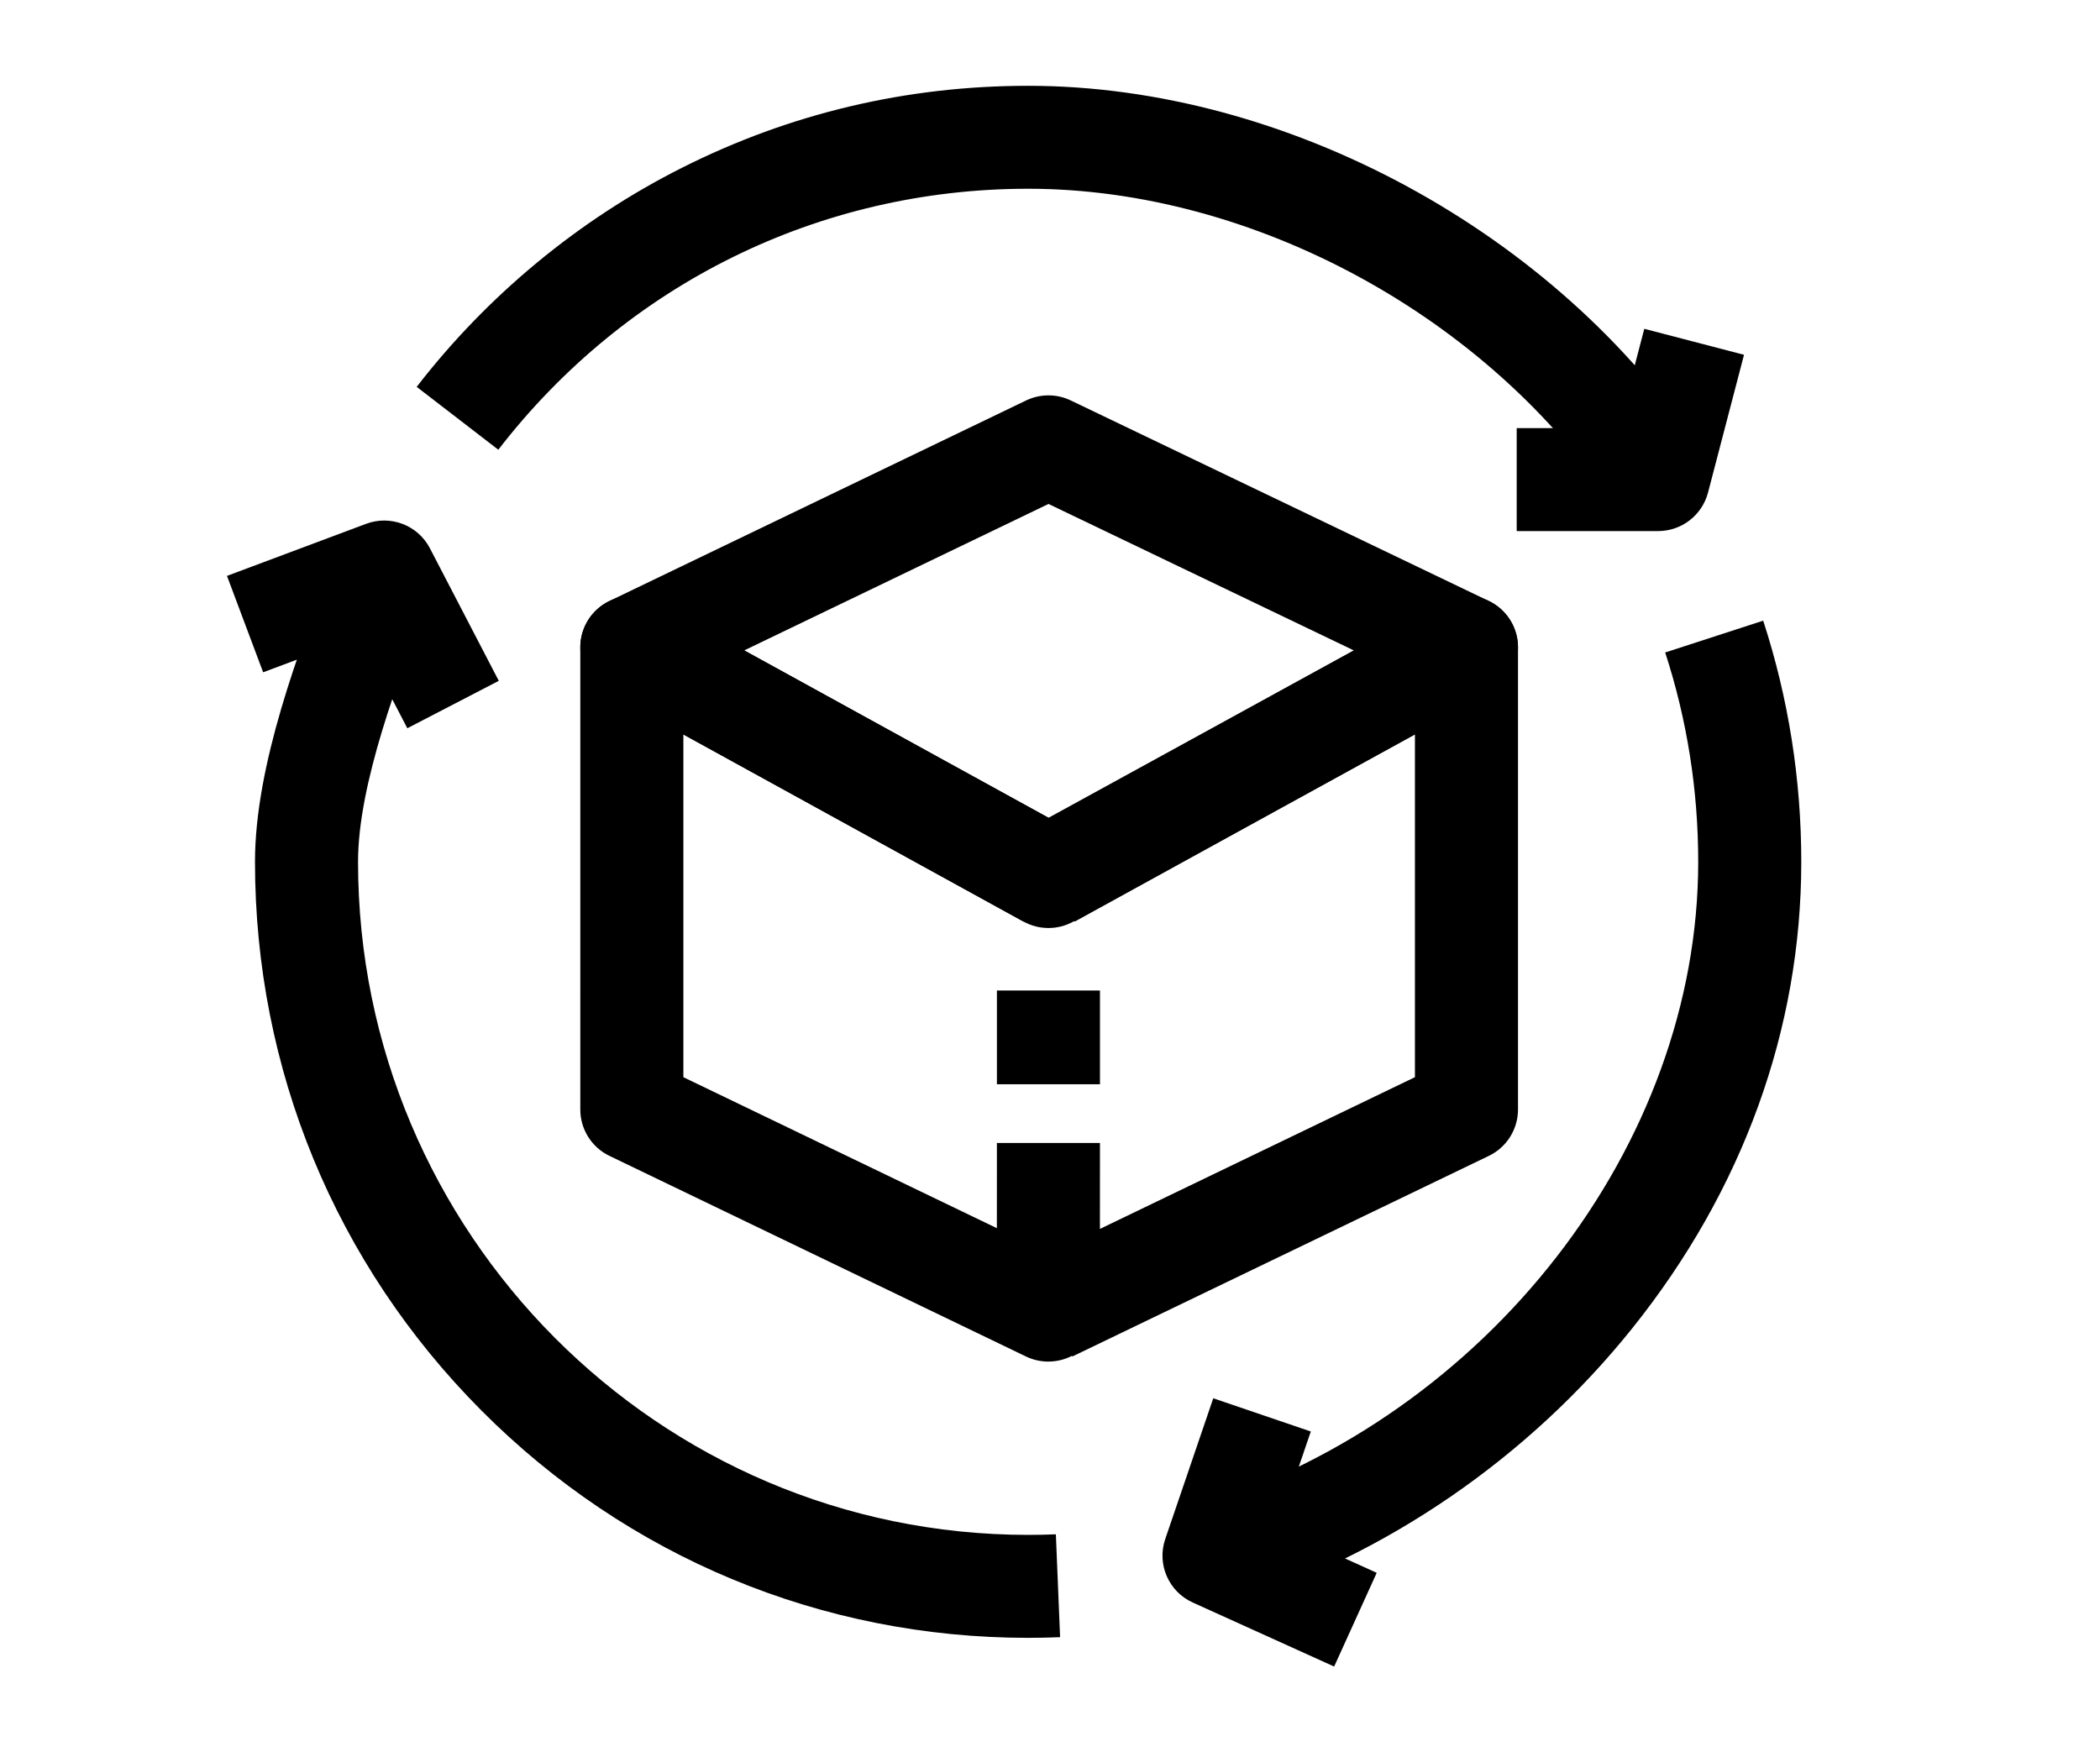 <svg width="688" height="574" xmlns="http://www.w3.org/2000/svg" xmlns:xlink="http://www.w3.org/1999/xlink" xml:space="preserve" overflow="hidden"><defs><clipPath id="clip0"><rect x="-564" y="0" width="688" height="574"/></clipPath><clipPath id="clip1"><rect x="-563" y="0" width="686" height="574"/></clipPath><clipPath id="clip2"><rect x="-563" y="0" width="687" height="574"/></clipPath></defs><g clip-path="url(#clip0)" transform="translate(564 0)"><g clip-path="url(#clip1)"><g clip-path="url(#clip2)"><path d="M561.97 166.434C520.734 103.875 443.534 61.845 369.867 61.845 301.572 61.845 238.364 93.014 196.452 147.359L169.74 126.758C192.887 96.75 222.919 71.916 256.603 54.95 291.953 37.141 330.061 28.114 369.869 28.114 454.402 28.114 542.923 76.241 590.14 147.866Z" fill="#000000" fill-rule="nonzero" fill-opacity="1" transform="matrix(1.001 0 0 1 -597.392 -4.38422e-14)"/><path d="M576.054 174.011 529.762 174.011 529.762 140.28 563.027 140.28 571.52 107.737 604.159 116.254 592.377 161.407C590.434 168.828 583.728 174.012 576.054 174.012Z" fill="#000000" fill-rule="nonzero" fill-opacity="1" transform="matrix(1.001 0 0 1 -597.392 -4.38422e-14)"/><path d="M435.731 525.826 425.656 493.632C520.405 463.977 589.17 375.134 589.17 282.387 589.17 258.936 585.532 235.858 578.36 213.796L610.437 203.367C618.709 228.806 622.901 255.389 622.901 282.386 622.901 337.168 603.767 390.029 567.57 435.251 533.622 477.673 486.8 509.834 435.728 525.82Z" fill="#000000" fill-rule="nonzero" fill-opacity="1" transform="matrix(1.001 0 0 1 -597.392 -4.38422e-14)"/><path d="M470.015 546.067 423.731 525.085C415.824 521.499 411.93 512.5 414.732 504.285L430.449 458.165 462.378 469.048 451.596 500.687 483.947 515.352Z" fill="#000000" fill-rule="nonzero" fill-opacity="1" transform="matrix(1.001 0 0 1 -597.392 -4.38422e-14)"/><path d="M369.867 536.661C302.259 536.661 238.703 510.202 190.901 462.154 143.126 414.131 116.817 350.286 116.817 282.376 116.817 250.609 131.341 212.733 141.942 185.073L143.348 181.403 174.854 193.45 173.436 197.148C163.775 222.347 150.543 256.857 150.543 282.376 150.543 403.99 248.926 502.925 369.858 502.925 372.877 502.925 375.933 502.861 378.937 502.74L380.318 536.444C376.861 536.588 373.339 536.66 369.862 536.66Z" fill="#000000" fill-rule="nonzero" fill-opacity="1" transform="matrix(1.001 0 0 1 -597.392 -4.38422e-14)"/><path d="M166.671 238.621 151.021 208.467 119.482 220.285 107.648 188.698 153.185 171.635C161.176 168.643 170.143 172.089 174.07 179.658L196.606 223.083Z" fill="#000000" fill-rule="nonzero" fill-opacity="1" transform="matrix(1.001 0 0 1 -597.392 -4.38422e-14)"/><path d="M376.477 446.145C373.979 446.145 371.473 445.591 369.152 444.47L232.828 378.738C226.993 375.927 223.287 370.02 223.287 363.548L223.291 212.112C223.291 206.149 226.443 200.627 231.575 197.591 236.711 194.559 243.068 194.459 248.293 197.338L384.648 272.431 368.376 301.978 257.023 240.655 257.023 352.955 359.623 402.428 359.635 374.503 393.366 374.515 393.346 429.284C393.342 435.087 390.362 440.48 385.447 443.56 382.712 445.275 379.596 446.142 376.472 446.142Z" fill="#000000" fill-rule="nonzero" fill-opacity="1" transform="matrix(1.001 0 0 1 -597.392 -4.38422e-14)"/><path d="M359.638 324.552 393.369 324.552 393.369 355.272 359.638 355.272Z" fill="#000000" fill-rule="nonzero" fill-opacity="1" transform="matrix(1.001 0 0 1 -597.392 -4.38422e-14)"/><path d="M384.331 444.469 369.682 414.086 496.455 352.952 496.455 240.652 385.102 301.975 368.83 272.428 505.185 197.335C510.41 194.456 516.767 194.552 521.903 197.588 527.039 200.624 530.187 206.146 530.187 212.109L530.187 363.544C530.187 370.022 526.48 375.925 520.646 378.735Z" fill="#000000" fill-rule="nonzero" fill-opacity="1" transform="matrix(1.001 0 0 1 -597.392 -4.38422e-14)"/><path d="M376.508 304.074C373.705 304.074 370.906 303.375 368.372 301.982L232.017 226.889C226.487 223.845 223.122 217.966 223.291 211.658 223.464 205.35 227.142 199.663 232.828 196.925L369.183 131.221C373.801 128.996 379.186 128.992 383.804 131.209L520.622 196.913C526.32 199.651 530.006 205.342 530.179 211.658 530.352 217.975 526.974 223.862 521.433 226.902L384.615 301.995C382.098 303.38 379.303 304.075 376.508 304.075ZM276.936 213.116 376.524 267.962 476.449 213.116 376.524 165.125Z" fill="#000000" fill-rule="nonzero" fill-opacity="1" transform="matrix(1.001 0 0 1 -597.392 -4.38422e-14)"/><path d="M3.759-0.225C3.566-0.129 3.361-0.052 3.148 0 2.943 0.052 2.731 0.08 2.506 0.08 1.819 0.08 1.273-0.104 0.867-0.482 0.47-0.867 0.273-1.385 0.273-2.04 0.273-2.703 0.47-3.22 0.867-3.598 1.273-3.983 1.819-4.176 2.506-4.176 2.731-4.176 2.943-4.148 3.148-4.096 3.361-4.04 3.566-3.967 3.759-3.871L3.759-3.02C3.566-3.148 3.373-3.245 3.18-3.309 2.996-3.373 2.799-3.405 2.586-3.405 2.209-3.405 1.911-3.281 1.687-3.036 1.47-2.799 1.365-2.466 1.365-2.04 1.365-1.622 1.47-1.289 1.687-1.044 1.911-0.807 2.209-0.691 2.586-0.691 2.799-0.691 2.996-0.715 3.18-0.771 3.373-0.835 3.566-0.936 3.759-1.076Z" fill="#000000" fill-rule="nonzero" fill-opacity="1" transform="matrix(1.001 0 0 1 -525.337 592.55)"/><path d="M2.763-2.233C2.674-2.273 2.59-2.305 2.506-2.329 2.417-2.349 2.333-2.361 2.249-2.361 1.992-2.361 1.791-2.273 1.654-2.104 1.526-1.944 1.462-1.711 1.462-1.414L1.462-2.05601e-05 0.466-2.05601e-05 0.466-3.068 1.462-3.068 1.462-2.57C1.578-2.771 1.719-2.915 1.879-3.004 2.048-3.1 2.249-3.148 2.474-3.148L2.586-3.148C2.626-3.148 2.682-3.14 2.747-3.132Z" fill="#000000" fill-rule="nonzero" fill-opacity="1" transform="matrix(1.001 0 0 1 -521.207 592.55)"/><path d="M3.534-1.542 3.534-1.269 1.237-1.269C1.269-1.032 1.353-0.855 1.494-0.739 1.63-0.63 1.831-0.578 2.088-0.578 2.301-0.578 2.514-0.602 2.731-0.659 2.943-0.723 3.164-0.819 3.389-0.948L3.389-0.193C3.164-0.096 2.931-0.024 2.698 0.016 2.462 0.056 2.233 0.08 2.008 0.08 1.45 0.08 1.016-0.056 0.707-0.337 0.394-0.626 0.241-1.028 0.241-1.542 0.241-2.032 0.39-2.425 0.691-2.715 1-3.004 1.418-3.148 1.944-3.148 2.425-3.148 2.811-3.004 3.1-2.715 3.389-2.425 3.534-2.032 3.534-1.542ZM2.538-1.879C2.538-2.06 2.478-2.205 2.361-2.313 2.253-2.429 2.112-2.49 1.944-2.49 1.751-2.49 1.594-2.433 1.478-2.329 1.357-2.221 1.285-2.072 1.253-1.879Z" fill="#000000" fill-rule="nonzero" fill-opacity="1" transform="matrix(1.001 0 0 1 -518.429 592.55)"/><path d="M1.847-1.381C1.642-1.381 1.486-1.341 1.381-1.269 1.285-1.205 1.237-1.1 1.237-0.964 1.237-0.843 1.273-0.747 1.349-0.675 1.434-0.61 1.55-0.578 1.703-0.578 1.883-0.578 2.04-0.643 2.168-0.771 2.297-0.9 2.361-1.064 2.361-1.269L2.361-1.381ZM3.357-1.751 3.357-8.22405e-05 2.361-8.22405e-05 2.361-0.45C2.233-0.265 2.08-0.133 1.912-0.048 1.751 0.036 1.55 0.08 1.317 0.08 0.996 0.08 0.731-0.008 0.53-0.193 0.337-0.386 0.241-0.627 0.241-0.916 0.241-1.277 0.361-1.546 0.61-1.719 0.855-1.887 1.245-1.976 1.783-1.976L2.361-1.976 2.361-2.04C2.361-2.201 2.297-2.313 2.169-2.377 2.048-2.45 1.863-2.49 1.606-2.49 1.389-2.49 1.193-2.466 1.012-2.426 0.827-2.381 0.663-2.321 0.514-2.249L0.514-2.988C0.715-3.04 0.924-3.076 1.141-3.1 1.353-3.132 1.566-3.148 1.783-3.148 2.337-3.148 2.739-3.036 2.988-2.811 3.233-2.594 3.357-2.241 3.357-1.751Z" fill="#000000" fill-rule="nonzero" fill-opacity="1" transform="matrix(1.001 0 0 1 -514.613 592.55)"/><path d="M1.542-3.951 1.542-3.068 2.554-3.068 2.554-2.377 1.542-2.377 1.542-1.06C1.542-0.92 1.566-0.823 1.622-0.771 1.687-0.727 1.803-0.707 1.976-0.707L2.474-0.707 2.474-9.25206e-05 1.638-9.25206e-05C1.241-9.25206e-05 0.964-0.08 0.803-0.241 0.643-0.402 0.562-0.675 0.562-1.06L0.562-2.377 0.08-2.377 0.08-3.068 0.562-3.068 0.562-3.951Z" fill="#000000" fill-rule="nonzero" fill-opacity="1" transform="matrix(1.001 0 0 1 -510.813 592.55)"/><path d="M3.534-1.542 3.534-1.269 1.237-1.269C1.269-1.032 1.353-0.855 1.494-0.739 1.63-0.63 1.831-0.578 2.088-0.578 2.301-0.578 2.514-0.602 2.731-0.659 2.943-0.723 3.164-0.819 3.389-0.948L3.389-0.193C3.164-0.096 2.931-0.024 2.698 0.016 2.462 0.056 2.233 0.08 2.008 0.08 1.45 0.08 1.016-0.056 0.707-0.337 0.394-0.626 0.241-1.028 0.241-1.542 0.241-2.032 0.39-2.425 0.691-2.715 1-3.004 1.418-3.148 1.944-3.148 2.425-3.148 2.811-3.004 3.1-2.715 3.389-2.425 3.534-2.032 3.534-1.542ZM2.538-1.879C2.538-2.06 2.478-2.205 2.361-2.313 2.253-2.429 2.112-2.49 1.944-2.49 1.751-2.49 1.594-2.433 1.478-2.329 1.357-2.221 1.285-2.072 1.253-1.879Z" fill="#000000" fill-rule="nonzero" fill-opacity="1" transform="matrix(1.001 0 0 1 -508.123 592.55)"/><path d="M2.57-2.618 2.57-4.273 3.55-4.273 3.55-0 2.57-0 2.57-0.45C2.429-0.265 2.281-0.133 2.12-0.048 1.96 0.036 1.771 0.08 1.558 0.08 1.173 0.08 0.855-0.068 0.61-0.37 0.373-0.667 0.257-1.06 0.257-1.542 0.257-2.012 0.373-2.397 0.61-2.699 0.855-2.996 1.173-3.148 1.558-3.148 1.759-3.148 1.944-3.104 2.104-3.02 2.273-2.932 2.429-2.799 2.57-2.618ZM1.911-0.626C2.124-0.626 2.285-0.699 2.393-0.851 2.51-1.012 2.57-1.241 2.57-1.542 2.57-1.831 2.51-2.048 2.393-2.201 2.285-2.361 2.124-2.442 1.911-2.442 1.707-2.442 1.546-2.361 1.43-2.201 1.321-2.048 1.269-1.831 1.269-1.542 1.269-1.241 1.321-1.012 1.43-0.851 1.546-0.699 1.707-0.626 1.911-0.626Z" fill="#000000" fill-rule="nonzero" fill-opacity="1" transform="matrix(1.001 0 0 1 -504.303 592.55)"/><path d="M2.104-0.626C2.317-0.626 2.478-0.699 2.586-0.851 2.703-1.012 2.763-1.241 2.763-1.542 2.763-1.831 2.703-2.048 2.586-2.201 2.478-2.361 2.317-2.442 2.104-2.442 1.899-2.442 1.739-2.361 1.622-2.201 1.514-2.048 1.462-1.831 1.462-1.542 1.462-1.241 1.514-1.012 1.622-0.851 1.739-0.699 1.899-0.626 2.104-0.626ZM1.462-2.618C1.59-2.799 1.735-2.931 1.895-3.02 2.064-3.104 2.257-3.148 2.474-3.148 2.847-3.148 3.156-2.996 3.405-2.699 3.65-2.397 3.775-2.012 3.775-1.542 3.775-1.06 3.65-0.667 3.405-0.369 3.156-0.068 2.847 0.08 2.474 0.08 2.257 0.08 2.064 0.036 1.895-0.048 1.735-0.133 1.59-0.265 1.462-0.45L1.462-2.05601e-05 0.466-2.05601e-05 0.466-4.273 1.462-4.273Z" fill="#000000" fill-rule="nonzero" fill-opacity="1" transform="matrix(1.001 0 0 1 -498.316 592.55)"/><path d="M0.064-3.068 1.044-3.068 1.879-0.996 2.586-3.068 3.566-3.068 2.265 0.289C2.136 0.63 1.984 0.871 1.815 1.012 1.642 1.148 1.414 1.221 1.124 1.221L0.562 1.221 0.562 0.562 0.867 0.562C1.036 0.562 1.161 0.534 1.237 0.482 1.309 0.426 1.369 0.337 1.414 0.209L1.446 0.112Z" fill="#000000" fill-rule="nonzero" fill-opacity="1" transform="matrix(1.001 0 0 1 -494.283 592.55)"/><path d="M3.373-3.967 3.373-3.1C3.148-3.205 2.927-3.281 2.715-3.325 2.498-3.377 2.297-3.405 2.104-3.405 1.847-3.405 1.658-3.365 1.542-3.293 1.421-3.229 1.365-3.12 1.365-2.972 1.365-2.863 1.401-2.779 1.478-2.715 1.562-2.658 1.711-2.61 1.927-2.57L2.377-2.474C2.835-2.377 3.156-2.237 3.341-2.056 3.534-1.871 3.63-1.606 3.63-1.253 3.63-0.803 3.494-0.466 3.229-0.241 2.959-0.024 2.554 0.08 2.008 0.08 1.751 0.08 1.486 0.052 1.221-2.05601e-05 0.964-0.04 0.699-0.112 0.434-0.209L0.434-1.108C0.699-0.968 0.952-0.859 1.189-0.787 1.434-0.723 1.675-0.691 1.911-0.691 2.136-0.691 2.305-0.727 2.425-0.803 2.554-0.875 2.618-0.984 2.618-1.124 2.618-1.253 2.574-1.349 2.49-1.414 2.401-1.486 2.237-1.55 1.992-1.606L1.59-1.703C1.173-1.787 0.867-1.928 0.675-2.12 0.49-2.313 0.402-2.574 0.402-2.907 0.402-3.313 0.53-3.622 0.787-3.839 1.052-4.064 1.434-4.176 1.928-4.176 2.16-4.176 2.397-4.152 2.634-4.112 2.867-4.08 3.116-4.032 3.373-3.967Z" fill="#000000" fill-rule="nonzero" fill-opacity="1" transform="matrix(1.001 0 0 1 -488.654 592.55)"/><path d="M3.566-1.879 3.566 0 2.57 0 2.57-1.43C2.57-1.695 2.562-1.879 2.554-1.976 2.542-2.08 2.522-2.156 2.49-2.201 2.458-2.265 2.401-2.313 2.329-2.345 2.265-2.385 2.193-2.409 2.12-2.409 1.903-2.409 1.739-2.329 1.622-2.168 1.514-2.008 1.462-1.787 1.462-1.51L1.462 8.22405e-05 0.466 8.22405e-05 0.466-4.273 1.462-4.273 1.462-2.618C1.598-2.799 1.755-2.931 1.928-3.02 2.096-3.104 2.281-3.148 2.474-3.148 2.827-3.148 3.092-3.036 3.277-2.811 3.47-2.594 3.566-2.285 3.566-1.879Z" fill="#000000" fill-rule="nonzero" fill-opacity="1" transform="matrix(1.001 0 0 1 -484.601 592.55)"/><path d="M1.928-2.442C1.711-2.442 1.546-2.361 1.43-2.201 1.321-2.048 1.269-1.831 1.269-1.542 1.269-1.241 1.321-1.012 1.43-0.851 1.546-0.699 1.711-0.626 1.928-0.626 2.14-0.626 2.305-0.699 2.425-0.851 2.542-1.012 2.602-1.241 2.602-1.542 2.602-1.831 2.542-2.048 2.425-2.201 2.305-2.361 2.14-2.442 1.928-2.442ZM1.928-3.148C2.462-3.148 2.875-3.004 3.164-2.715 3.461-2.433 3.614-2.044 3.614-1.542 3.614-1.028 3.461-0.626 3.164-0.337 2.875-0.056 2.462 0.08 1.928 0.08 1.401 0.08 0.988-0.056 0.691-0.337 0.39-0.626 0.241-1.028 0.241-1.542 0.241-2.044 0.39-2.434 0.691-2.715 0.988-3.004 1.401-3.148 1.928-3.148Z" fill="#000000" fill-rule="nonzero" fill-opacity="1" transform="matrix(1.001 0 0 1 -480.592 592.55)"/><path d="M2.956-2.972 2.956-2.184C2.827-2.269 2.69-2.333 2.554-2.377 2.413-2.417 2.273-2.442 2.136-2.442 1.855-2.442 1.642-2.361 1.494-2.201 1.341-2.04 1.269-1.819 1.269-1.542 1.269-1.253 1.341-1.028 1.494-0.867 1.642-0.707 1.855-0.626 2.136-0.626 2.285-0.626 2.429-0.646 2.57-0.691 2.707-0.731 2.835-0.803 2.956-0.899L2.956-0.096C2.803-0.032 2.65 0.008 2.49 0.032 2.329 0.064 2.168 0.08 2.008 0.08 1.45 0.08 1.016-0.056 0.707-0.337 0.394-0.626 0.241-1.028 0.241-1.542 0.241-2.044 0.394-2.433 0.707-2.715 1.016-3.004 1.45-3.148 2.008-3.148 2.168-3.148 2.329-3.132 2.49-3.1 2.65-3.076 2.803-3.036 2.956-2.972Z" fill="#000000" fill-rule="nonzero" fill-opacity="1" transform="matrix(1.001 0 0 1 -476.728 592.55)"/><path d="M3.566-1.879 3.566 0 2.57 0 2.57-1.43C2.57-1.695 2.562-1.879 2.554-1.976 2.542-2.08 2.522-2.156 2.49-2.201 2.458-2.265 2.401-2.313 2.329-2.345 2.265-2.385 2.193-2.409 2.12-2.409 1.903-2.409 1.739-2.329 1.622-2.168 1.514-2.008 1.462-1.787 1.462-1.51L1.462 8.22405e-05 0.466 8.22405e-05 0.466-4.273 1.462-4.273 1.462-2.618C1.598-2.799 1.755-2.931 1.928-3.02 2.096-3.104 2.281-3.148 2.474-3.148 2.827-3.148 3.092-3.036 3.277-2.811 3.47-2.594 3.566-2.285 3.566-1.879Z" fill="#000000" fill-rule="nonzero" fill-opacity="1" transform="matrix(1.001 0 0 1 -473.39 592.55)"/><path d="M1.928-2.442C1.711-2.442 1.546-2.361 1.43-2.201 1.321-2.048 1.269-1.831 1.269-1.542 1.269-1.241 1.321-1.012 1.43-0.851 1.546-0.699 1.711-0.626 1.928-0.626 2.14-0.626 2.305-0.699 2.425-0.851 2.542-1.012 2.602-1.241 2.602-1.542 2.602-1.831 2.542-2.048 2.425-2.201 2.305-2.361 2.14-2.442 1.928-2.442ZM1.928-3.148C2.462-3.148 2.875-3.004 3.164-2.715 3.461-2.433 3.614-2.044 3.614-1.542 3.614-1.028 3.461-0.626 3.164-0.337 2.875-0.056 2.462 0.08 1.928 0.08 1.401 0.08 0.988-0.056 0.691-0.337 0.39-0.626 0.241-1.028 0.241-1.542 0.241-2.044 0.39-2.434 0.691-2.715 0.988-3.004 1.401-3.148 1.928-3.148Z" fill="#000000" fill-rule="nonzero" fill-opacity="1" transform="matrix(1.001 0 0 1 -469.382 592.55)"/><path d="M2.49-4.273 2.49-3.63 1.96-3.63C1.819-3.63 1.719-3.602 1.654-3.55 1.598-3.494 1.574-3.409 1.574-3.293L1.574-3.068 2.425-3.068 2.425-2.377 1.574-2.377 1.574 5.65404e-05 0.594 5.65404e-05 0.594-2.377 0.112-2.377 0.112-3.068 0.594-3.068 0.594-3.293C0.594-3.622 0.683-3.871 0.867-4.032 1.06-4.192 1.353-4.273 1.751-4.273Z" fill="#000000" fill-rule="nonzero" fill-opacity="1" transform="matrix(1.001 0 0 1 -525.337 598.172)"/><path d="M2.763-2.233C2.674-2.273 2.59-2.305 2.506-2.329 2.417-2.349 2.333-2.361 2.249-2.361 1.992-2.361 1.791-2.273 1.654-2.104 1.526-1.944 1.462-1.711 1.462-1.414L1.462-2.05601e-05 0.466-2.05601e-05 0.466-3.068 1.462-3.068 1.462-2.57C1.578-2.771 1.719-2.915 1.879-3.004 2.048-3.1 2.249-3.148 2.474-3.148L2.586-3.148C2.626-3.148 2.682-3.14 2.747-3.132Z" fill="#000000" fill-rule="nonzero" fill-opacity="1" transform="matrix(1.001 0 0 1 -522.888 598.172)"/><path d="M1.928-2.442C1.711-2.442 1.546-2.361 1.43-2.201 1.321-2.048 1.269-1.831 1.269-1.542 1.269-1.241 1.321-1.012 1.43-0.851 1.546-0.699 1.711-0.626 1.928-0.626 2.14-0.626 2.305-0.699 2.425-0.851 2.542-1.012 2.602-1.241 2.602-1.542 2.602-1.831 2.542-2.048 2.425-2.201 2.305-2.361 2.14-2.442 1.928-2.442ZM1.928-3.148C2.462-3.148 2.875-3.004 3.164-2.715 3.461-2.433 3.614-2.044 3.614-1.542 3.614-1.028 3.461-0.626 3.164-0.337 2.875-0.056 2.462 0.08 1.928 0.08 1.401 0.08 0.988-0.056 0.691-0.337 0.39-0.626 0.241-1.028 0.241-1.542 0.241-2.044 0.39-2.434 0.691-2.715 0.988-3.004 1.401-3.148 1.928-3.148Z" fill="#000000" fill-rule="nonzero" fill-opacity="1" transform="matrix(1.001 0 0 1 -520.11 598.172)"/><path d="M3.325-2.57C3.441-2.751 3.586-2.891 3.759-2.988 3.927-3.092 4.12-3.148 4.337-3.148 4.678-3.148 4.939-3.036 5.124-2.811 5.317-2.594 5.413-2.285 5.413-1.879L5.413-3.08402e-05 4.417-3.08402e-05 4.417-1.606C4.425-1.626 4.433-1.646 4.433-1.671L4.433-1.783C4.433-2.008 4.401-2.168 4.337-2.265 4.273-2.361 4.168-2.409 4.032-2.409 3.839-2.409 3.686-2.329 3.582-2.168 3.486-2.016 3.437-1.799 3.437-1.51L3.437 2.05601e-05 2.442 2.05601e-05 2.442-1.606C2.442-1.948 2.409-2.168 2.345-2.265 2.289-2.361 2.189-2.409 2.04-2.409 1.855-2.409 1.711-2.329 1.606-2.168 1.51-2.016 1.462-1.799 1.462-1.51L1.462 8.22405e-05 0.466 8.22405e-05 0.466-3.068 1.462-3.068 1.462-2.618C1.578-2.799 1.711-2.931 1.863-3.02 2.024-3.104 2.201-3.148 2.393-3.148 2.606-3.148 2.795-3.092 2.956-2.988 3.116-2.891 3.237-2.751 3.325-2.57Z" fill="#000000" fill-rule="nonzero" fill-opacity="1" transform="matrix(1.001 0 0 1 -516.245 598.172)"/><path d="M1.542-3.951 1.542-3.068 2.554-3.068 2.554-2.377 1.542-2.377 1.542-1.06C1.542-0.92 1.566-0.823 1.622-0.771 1.687-0.727 1.803-0.707 1.976-0.707L2.474-0.707 2.474-9.25206e-05 1.638-9.25206e-05C1.241-9.25206e-05 0.964-0.08 0.803-0.241 0.643-0.402 0.562-0.675 0.562-1.06L0.562-2.377 0.08-2.377 0.08-3.068 0.562-3.068 0.562-3.951Z" fill="#000000" fill-rule="nonzero" fill-opacity="1" transform="matrix(1.001 0 0 1 -508.417 598.172)"/><path d="M3.566-1.879 3.566 0 2.57 0 2.57-1.43C2.57-1.695 2.562-1.879 2.554-1.976 2.542-2.08 2.522-2.156 2.49-2.201 2.458-2.265 2.401-2.313 2.329-2.345 2.265-2.385 2.193-2.409 2.12-2.409 1.903-2.409 1.739-2.329 1.622-2.168 1.514-2.008 1.462-1.787 1.462-1.51L1.462 8.22405e-05 0.466 8.22405e-05 0.466-4.273 1.462-4.273 1.462-2.618C1.598-2.799 1.755-2.931 1.928-3.02 2.096-3.104 2.281-3.148 2.474-3.148 2.827-3.148 3.092-3.036 3.277-2.811 3.47-2.594 3.566-2.285 3.566-1.879Z" fill="#000000" fill-rule="nonzero" fill-opacity="1" transform="matrix(1.001 0 0 1 -505.727 598.172)"/><path d="M3.534-1.542 3.534-1.269 1.237-1.269C1.269-1.032 1.353-0.855 1.494-0.739 1.63-0.63 1.831-0.578 2.088-0.578 2.301-0.578 2.514-0.602 2.731-0.659 2.943-0.723 3.164-0.819 3.389-0.948L3.389-0.193C3.164-0.096 2.931-0.024 2.698 0.016 2.462 0.056 2.233 0.08 2.008 0.08 1.45 0.08 1.016-0.056 0.707-0.337 0.394-0.626 0.241-1.028 0.241-1.542 0.241-2.032 0.39-2.425 0.691-2.715 1-3.004 1.418-3.148 1.944-3.148 2.425-3.148 2.811-3.004 3.1-2.715 3.389-2.425 3.534-2.032 3.534-1.542ZM2.538-1.879C2.538-2.06 2.478-2.205 2.361-2.313 2.253-2.429 2.112-2.49 1.944-2.49 1.751-2.49 1.594-2.433 1.478-2.329 1.357-2.221 1.285-2.072 1.253-1.879Z" fill="#000000" fill-rule="nonzero" fill-opacity="1" transform="matrix(1.001 0 0 1 -501.722 598.172)"/><path d="M0.514-4.096 1.703-4.096 3.18-1.285 3.18-4.096 4.192-4.096 4.192 0 3.004 0 1.526-2.811 1.526 0 0.514 0Z" fill="#000000" fill-rule="nonzero" fill-opacity="1" transform="matrix(1.001 0 0 1 -495.944 598.172)"/><path d="M1.928-2.442C1.711-2.442 1.546-2.361 1.43-2.201 1.321-2.048 1.269-1.831 1.269-1.542 1.269-1.241 1.321-1.012 1.43-0.851 1.546-0.699 1.711-0.626 1.928-0.626 2.14-0.626 2.305-0.699 2.425-0.851 2.542-1.012 2.602-1.241 2.602-1.542 2.602-1.831 2.542-2.048 2.425-2.201 2.305-2.361 2.14-2.442 1.928-2.442ZM1.928-3.148C2.462-3.148 2.875-3.004 3.164-2.715 3.461-2.433 3.614-2.044 3.614-1.542 3.614-1.028 3.461-0.626 3.164-0.337 2.875-0.056 2.462 0.08 1.928 0.08 1.401 0.08 0.988-0.056 0.691-0.337 0.39-0.626 0.241-1.028 0.241-1.542 0.241-2.044 0.39-2.434 0.691-2.715 0.988-3.004 1.401-3.148 1.928-3.148Z" fill="#000000" fill-rule="nonzero" fill-opacity="1" transform="matrix(1.001 0 0 1 -491.231 598.172)"/><path d="M0.434-1.205 0.434-3.068 1.43-3.068 1.43-2.763 1.43-2.136 1.43-1.638C1.43-1.389 1.434-1.209 1.446-1.092 1.454-0.984 1.478-0.908 1.51-0.867 1.55-0.803 1.606-0.747 1.671-0.707 1.735-0.675 1.807-0.659 1.895-0.659 2.096-0.659 2.257-0.739 2.377-0.9 2.494-1.06 2.554-1.277 2.554-1.558L2.554-3.068 3.534-3.068 3.534-3.59802e-05 2.554-3.59802e-05 2.554-0.45C2.401-0.265 2.241-0.133 2.072-0.048 1.911 0.036 1.727 0.08 1.526 0.08 1.173 0.08 0.9-0.024 0.707-0.241 0.522-0.466 0.434-0.787 0.434-1.205Z" fill="#000000" fill-rule="nonzero" fill-opacity="1" transform="matrix(1.001 0 0 1 -487.363 598.172)"/><path d="M3.566-1.879 3.566 0 2.57 0 2.57-1.43C2.57-1.695 2.562-1.879 2.554-1.976 2.542-2.08 2.522-2.156 2.49-2.201 2.458-2.265 2.401-2.313 2.329-2.345 2.265-2.385 2.193-2.409 2.12-2.409 1.903-2.409 1.739-2.329 1.622-2.168 1.514-2.008 1.462-1.787 1.462-1.51L1.462 8.22405e-05 0.466 8.22405e-05 0.466-3.068 1.462-3.068 1.462-2.618C1.598-2.799 1.755-2.931 1.928-3.02 2.096-3.104 2.281-3.148 2.474-3.148 2.827-3.148 3.092-3.036 3.277-2.811 3.47-2.594 3.566-2.285 3.566-1.879Z" fill="#000000" fill-rule="nonzero" fill-opacity="1" transform="matrix(1.001 0 0 1 -483.354 598.172)"/><path d="M0.514-4.096 2.265-4.096C2.787-4.096 3.188-3.976 3.47-3.743 3.747-3.518 3.887-3.188 3.887-2.763 3.887-2.333 3.747-2 3.47-1.767 3.188-1.542 2.787-1.43 2.265-1.43L1.574-1.43 1.574-6.16804e-05 0.514-6.16804e-05ZM1.574-3.325 1.574-2.185 2.152-2.185C2.353-2.185 2.51-2.233 2.618-2.329 2.735-2.433 2.795-2.578 2.795-2.763 2.795-2.943 2.735-3.084 2.618-3.18 2.51-3.277 2.353-3.325 2.152-3.325Z" fill="#000000" fill-rule="nonzero" fill-opacity="1" transform="matrix(1.001 0 0 1 -477.387 598.172)"/><path d="M2.763-2.233C2.674-2.273 2.59-2.305 2.506-2.329 2.417-2.349 2.333-2.361 2.249-2.361 1.992-2.361 1.791-2.273 1.654-2.104 1.526-1.944 1.462-1.711 1.462-1.414L1.462-2.05601e-05 0.466-2.05601e-05 0.466-3.068 1.462-3.068 1.462-2.57C1.578-2.771 1.719-2.915 1.879-3.004 2.048-3.1 2.249-3.148 2.474-3.148L2.586-3.148C2.626-3.148 2.682-3.14 2.747-3.132Z" fill="#000000" fill-rule="nonzero" fill-opacity="1" transform="matrix(1.001 0 0 1 -473.262 598.172)"/><path d="M1.928-2.442C1.711-2.442 1.546-2.361 1.43-2.201 1.321-2.048 1.269-1.831 1.269-1.542 1.269-1.241 1.321-1.012 1.43-0.851 1.546-0.699 1.711-0.626 1.928-0.626 2.14-0.626 2.305-0.699 2.425-0.851 2.542-1.012 2.602-1.241 2.602-1.542 2.602-1.831 2.542-2.048 2.425-2.201 2.305-2.361 2.14-2.442 1.928-2.442ZM1.928-3.148C2.462-3.148 2.875-3.004 3.164-2.715 3.461-2.433 3.614-2.044 3.614-1.542 3.614-1.028 3.461-0.626 3.164-0.337 2.875-0.056 2.462 0.08 1.928 0.08 1.401 0.08 0.988-0.056 0.691-0.337 0.39-0.626 0.241-1.028 0.241-1.542 0.241-2.044 0.39-2.434 0.691-2.715 0.988-3.004 1.401-3.148 1.928-3.148Z" fill="#000000" fill-rule="nonzero" fill-opacity="1" transform="matrix(1.001 0 0 1 -470.487 598.172)"/><path d="M0.466-3.068 1.462-3.068 1.462-0.048C1.462 0.357 1.357 0.667 1.157 0.883 0.964 1.108 0.679 1.221 0.305 1.221L-0.193 1.221-0.193 0.562-0.016 0.562C0.165 0.562 0.289 0.518 0.353 0.434 0.426 0.357 0.466 0.197 0.466-0.048ZM0.466-4.273 1.462-4.273 1.462-3.47 0.466-3.47Z" fill="#000000" fill-rule="nonzero" fill-opacity="1" transform="matrix(1.001 0 0 1 -466.619 598.172)"/><path d="M3.534-1.542 3.534-1.269 1.237-1.269C1.269-1.032 1.353-0.855 1.494-0.739 1.63-0.63 1.831-0.578 2.088-0.578 2.301-0.578 2.514-0.602 2.731-0.659 2.943-0.723 3.164-0.819 3.389-0.948L3.389-0.193C3.164-0.096 2.931-0.024 2.698 0.016 2.462 0.056 2.233 0.08 2.008 0.08 1.45 0.08 1.016-0.056 0.707-0.337 0.394-0.626 0.241-1.028 0.241-1.542 0.241-2.032 0.39-2.425 0.691-2.715 1-3.004 1.418-3.148 1.944-3.148 2.425-3.148 2.811-3.004 3.1-2.715 3.389-2.425 3.534-2.032 3.534-1.542ZM2.538-1.879C2.538-2.06 2.478-2.205 2.361-2.313 2.253-2.429 2.112-2.49 1.944-2.49 1.751-2.49 1.594-2.433 1.478-2.329 1.357-2.221 1.285-2.072 1.253-1.879Z" fill="#000000" fill-rule="nonzero" fill-opacity="1" transform="matrix(1.001 0 0 1 -464.689 598.172)"/><path d="M2.956-2.972 2.956-2.184C2.827-2.269 2.69-2.333 2.554-2.377 2.413-2.417 2.273-2.442 2.136-2.442 1.855-2.442 1.642-2.361 1.494-2.201 1.341-2.04 1.269-1.819 1.269-1.542 1.269-1.253 1.341-1.028 1.494-0.867 1.642-0.707 1.855-0.626 2.136-0.626 2.285-0.626 2.429-0.646 2.57-0.691 2.707-0.731 2.835-0.803 2.956-0.899L2.956-0.096C2.803-0.032 2.65 0.008 2.49 0.032 2.329 0.064 2.168 0.08 2.008 0.08 1.45 0.08 1.016-0.056 0.707-0.337 0.394-0.626 0.241-1.028 0.241-1.542 0.241-2.044 0.394-2.433 0.707-2.715 1.016-3.004 1.45-3.148 2.008-3.148 2.168-3.148 2.329-3.132 2.49-3.1 2.65-3.076 2.803-3.036 2.956-2.972Z" fill="#000000" fill-rule="nonzero" fill-opacity="1" transform="matrix(1.001 0 0 1 -460.873 598.172)"/><path d="M1.542-3.951 1.542-3.068 2.554-3.068 2.554-2.377 1.542-2.377 1.542-1.06C1.542-0.92 1.566-0.823 1.622-0.771 1.687-0.727 1.803-0.707 1.976-0.707L2.474-0.707 2.474-9.25206e-05 1.638-9.25206e-05C1.241-9.25206e-05 0.964-0.08 0.803-0.241 0.643-0.402 0.562-0.675 0.562-1.06L0.562-2.377 0.08-2.377 0.08-3.068 0.562-3.068 0.562-3.951Z" fill="#000000" fill-rule="nonzero" fill-opacity="1" transform="matrix(1.001 0 0 1 -457.536 598.172)"/></g></g></g></svg>